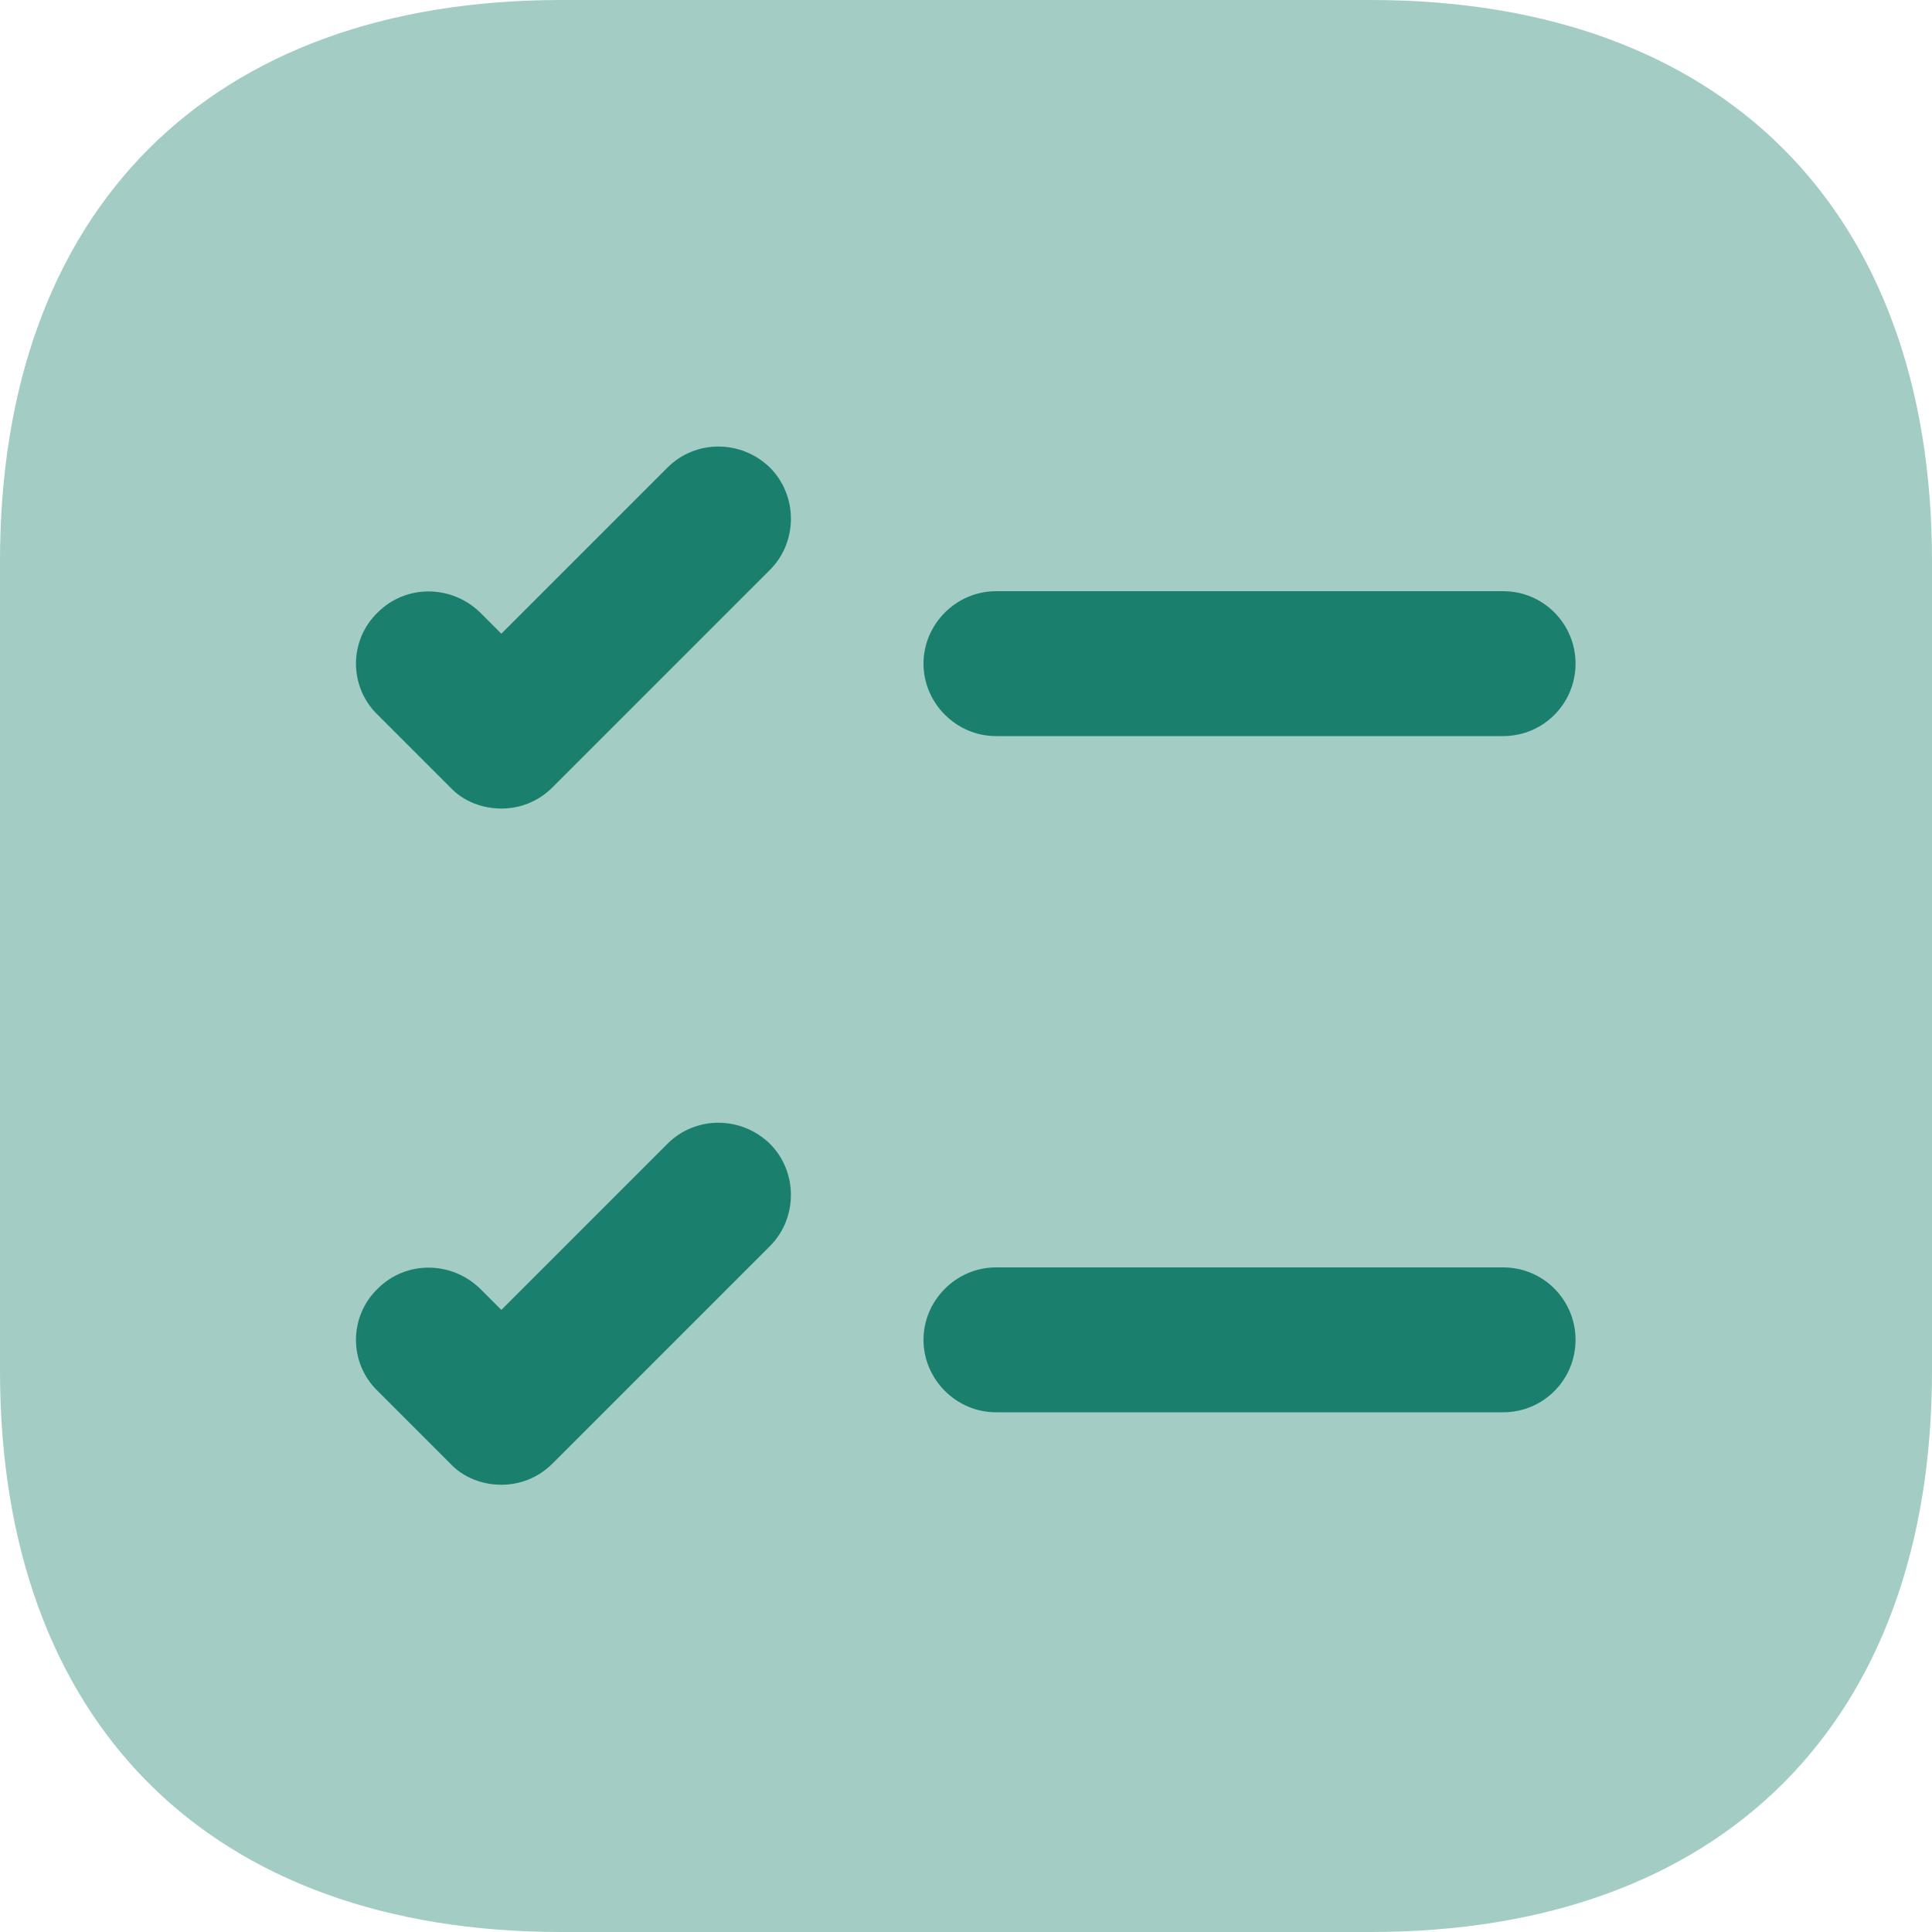 <svg width="26" height="26" viewBox="0 0 26 26" fill="none" xmlns="http://www.w3.org/2000/svg">
<path opacity="0.4" d="M18.447 0H7.553C2.821 0 0 2.821 0 7.553V18.447C0 23.179 2.821 26 7.553 26H18.447C23.179 26 26 23.179 26 18.447V7.553C26 2.821 23.179 0 18.447 0Z" fill="#1B7F6D"/>
<path d="M21.203 8.931C21.203 9.464 20.774 9.906 20.228 9.906H13.403C12.87 9.906 12.428 9.464 12.428 8.931C12.428 8.398 12.87 7.956 13.403 7.956H20.228C20.774 7.956 21.203 8.398 21.203 8.931Z" fill="#1B7F6D"/>
<path d="M10.361 7.67L7.436 10.595C7.241 10.79 6.994 10.881 6.747 10.881C6.5 10.881 6.24 10.79 6.058 10.595L5.083 9.62C4.693 9.243 4.693 8.619 5.083 8.242C5.46 7.865 6.071 7.865 6.461 8.242L6.747 8.528L8.983 6.292C9.36 5.915 9.971 5.915 10.361 6.292C10.738 6.669 10.738 7.293 10.361 7.67Z" fill="#1B7F6D"/>
<path d="M21.203 18.031C21.203 18.564 20.774 19.006 20.228 19.006H13.403C12.87 19.006 12.428 18.564 12.428 18.031C12.428 17.498 12.87 17.056 13.403 17.056H20.228C20.774 17.056 21.203 17.498 21.203 18.031Z" fill="#1B7F6D"/>
<path d="M10.361 16.77L7.436 19.695C7.241 19.89 6.994 19.981 6.747 19.981C6.5 19.981 6.24 19.89 6.058 19.695L5.083 18.72C4.693 18.343 4.693 17.719 5.083 17.342C5.46 16.965 6.071 16.965 6.461 17.342L6.747 17.628L8.983 15.392C9.36 15.015 9.971 15.015 10.361 15.392C10.738 15.769 10.738 16.393 10.361 16.77Z" fill="#1B7F6D"/>
</svg>
